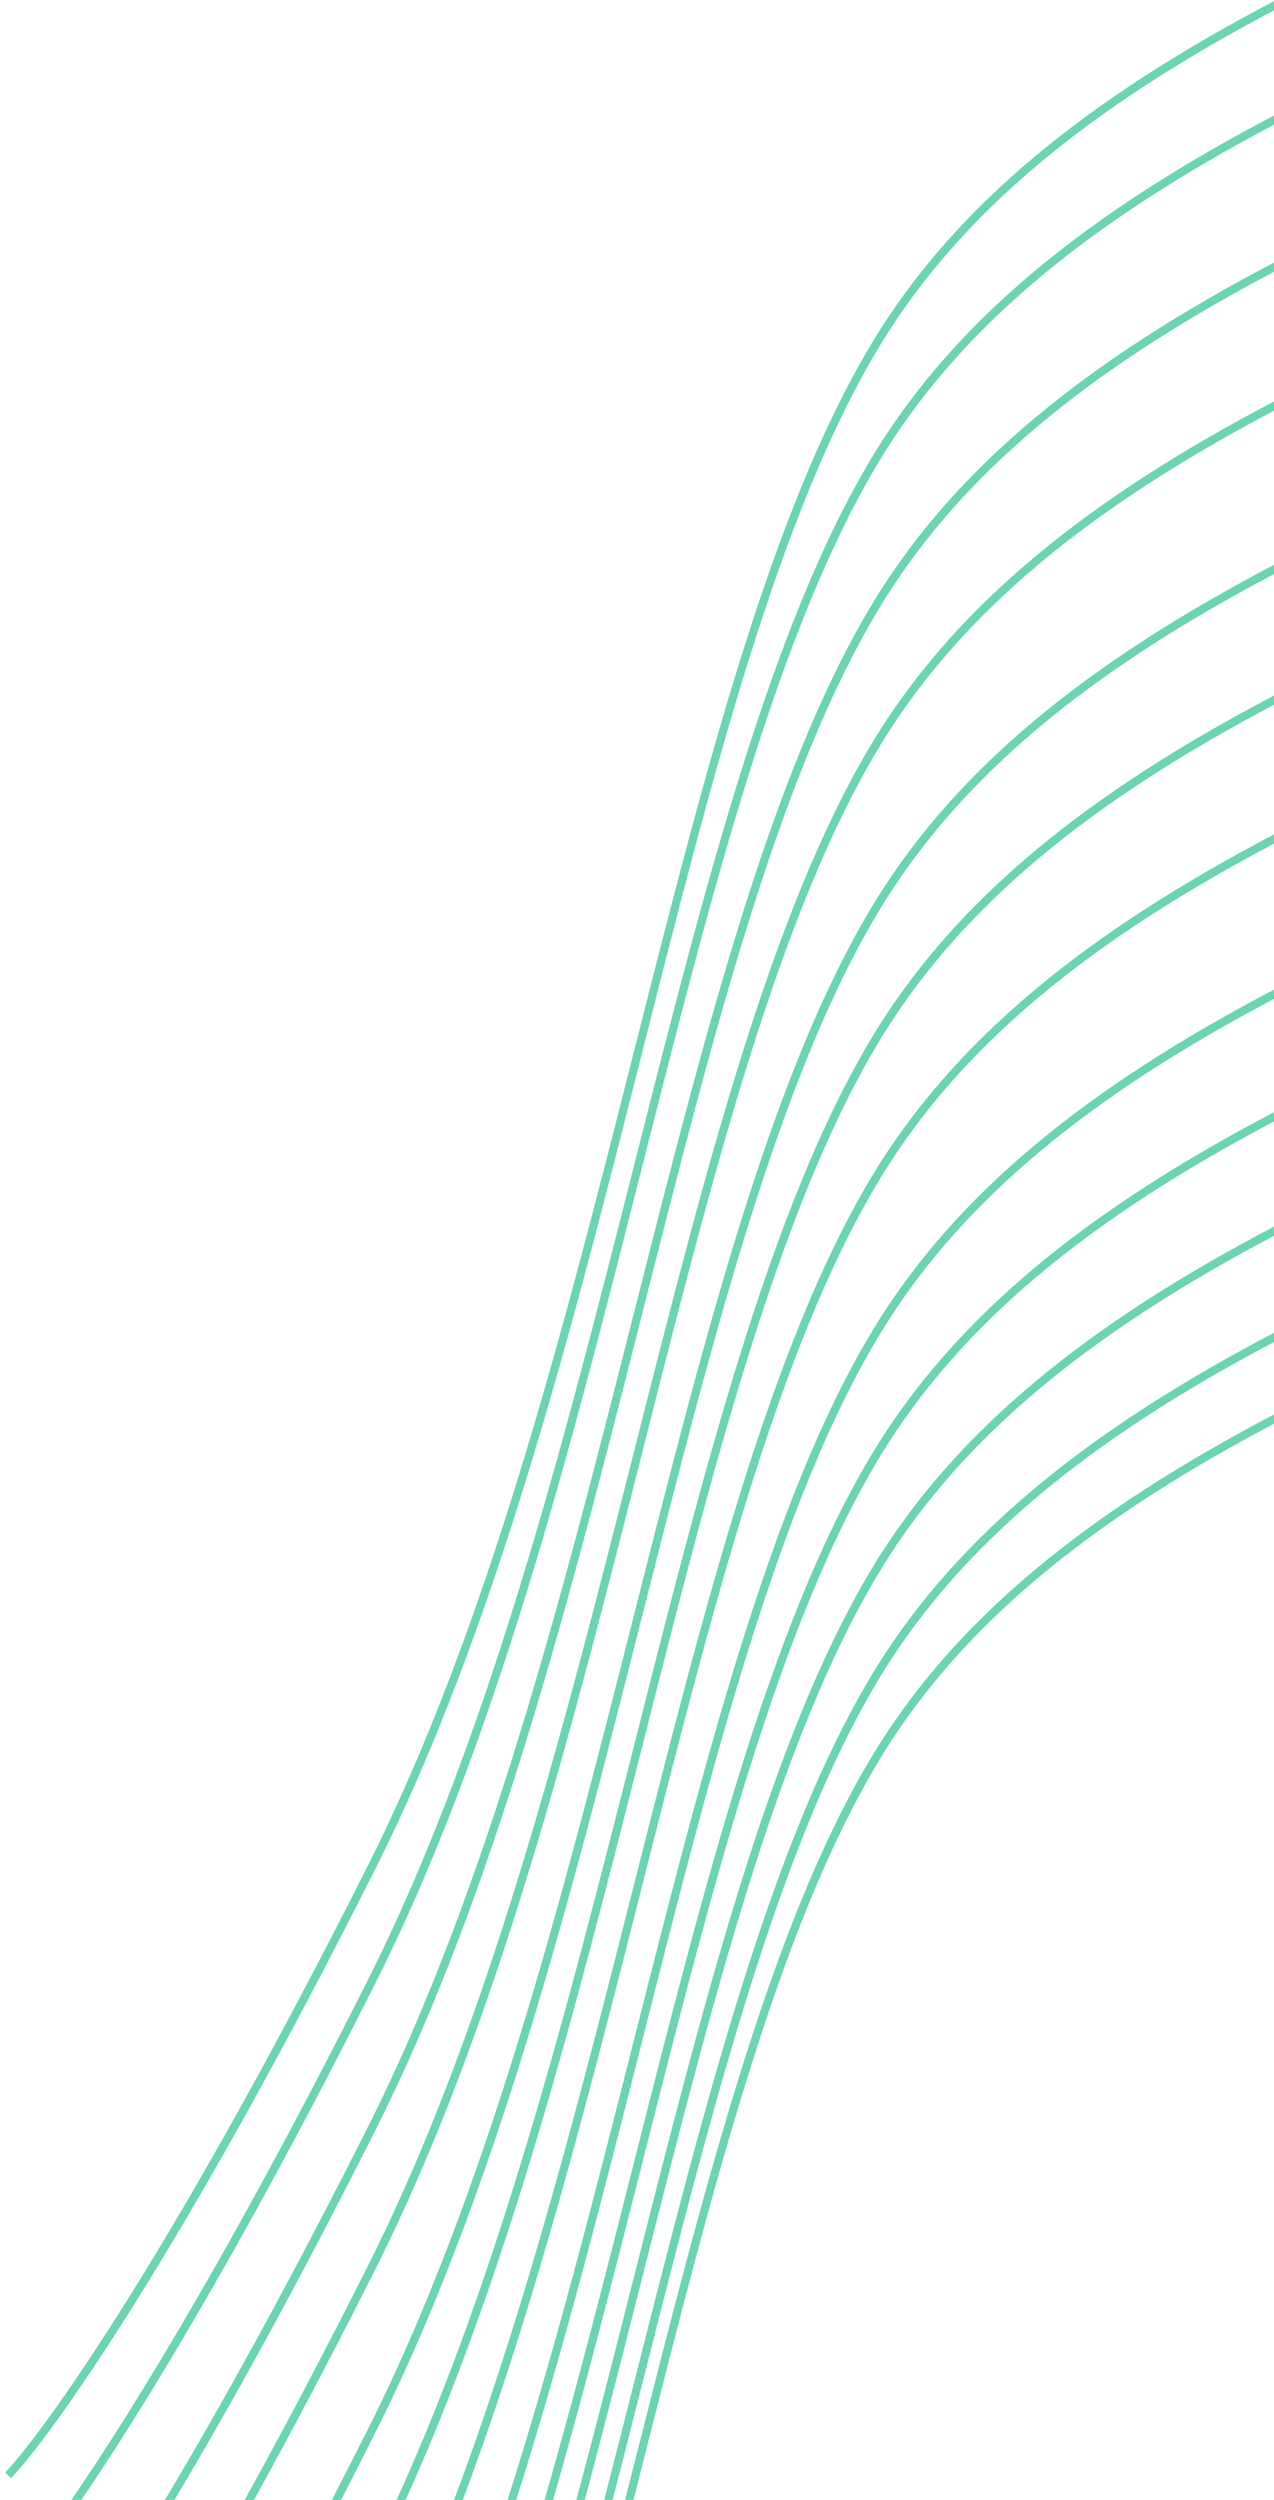 <svg width="156" height="306" viewBox="0 0 156 306" fill="none" xmlns="http://www.w3.org/2000/svg">
<path fill-rule="evenodd" clip-rule="evenodd" d="M9.957 306H8.745C16.671 294.455 29.126 273.998 45.047 242.354C59.691 213.246 68.909 177.098 77.55 143.017L77.747 142.24C86.304 108.492 94.338 76.805 106.597 56.268C116.915 38.984 133.497 25.942 156 14.14V15.27C133.82 26.962 117.572 39.833 107.456 56.781C95.272 77.191 87.266 108.766 78.682 142.623L78.682 142.623L78.52 143.263C69.885 177.318 60.643 213.58 45.94 242.803C30.277 273.934 17.946 294.289 9.957 306ZM21.361 306H20.196C27.055 294.542 35.417 279.494 45.047 260.354C59.691 231.246 68.909 195.098 77.55 161.017L77.747 160.24C86.304 126.492 94.338 94.805 106.597 74.268C116.915 56.984 133.497 43.942 156 32.14V33.27C133.82 44.962 117.572 57.833 107.456 74.781C95.272 95.191 87.266 126.766 78.682 160.623L78.682 160.623L78.52 161.263C69.885 195.318 60.643 231.58 45.94 260.803C36.449 279.668 28.181 294.575 21.361 306ZM31.106 306H29.963C34.557 297.7 39.599 288.182 45.047 277.354C59.691 248.246 68.909 212.098 77.55 178.017L77.747 177.24C86.304 143.492 94.338 111.805 106.597 91.268C116.915 73.984 133.497 60.942 156 49.14V50.27C133.82 61.962 117.572 74.833 107.456 91.781C95.272 112.191 87.266 143.766 78.682 177.622L78.682 177.623L78.52 178.263C69.885 212.318 60.643 248.58 45.94 277.803C40.594 288.429 35.636 297.8 31.106 306ZM41.766 306H40.641C42.078 303.216 43.547 300.334 45.047 297.354C59.691 268.246 68.909 232.098 77.55 198.017L77.747 197.24C86.304 163.492 94.338 131.805 106.597 111.268C116.915 93.984 133.497 80.942 156 69.14V70.27C133.82 81.962 117.572 94.833 107.456 111.78C95.272 132.191 87.266 163.766 78.682 197.622L78.682 197.623L78.52 198.263C69.885 232.318 60.643 268.58 45.94 297.803C44.521 300.623 43.13 303.355 41.766 306ZM49.666 306H48.568C61.21 278.287 69.623 245.282 77.55 214.017L77.747 213.24C86.304 179.492 94.338 147.805 106.597 127.268C116.915 109.984 133.497 96.942 156 85.14V86.27C133.82 97.962 117.572 110.833 107.456 127.78C95.272 148.191 87.266 179.766 78.682 213.622L78.682 213.623L78.52 214.263C70.638 245.347 62.251 278.269 49.666 306ZM56.666 306H55.598C64.517 282.307 71.19 256.102 77.55 231.017L77.747 230.24C86.304 196.492 94.338 164.805 106.597 144.268C116.915 126.984 133.497 113.942 156 102.14V103.27C133.82 114.962 117.572 127.833 107.456 144.78C95.272 165.191 87.266 196.766 78.682 230.622L78.682 230.623L78.52 231.263C72.196 256.202 65.547 282.325 56.666 306ZM63.206 306H62.157C67.979 287.705 72.85 268.555 77.55 250.017L77.747 249.24C86.304 215.492 94.338 183.805 106.597 163.268C116.915 145.984 133.497 132.942 156 121.14V122.27C133.82 133.962 117.572 146.833 107.456 163.78C95.272 184.191 87.266 215.766 78.682 249.622L78.682 249.623L78.52 250.263C73.849 268.684 69 287.751 63.206 306ZM67.727 306H66.686C70.601 292.393 74.121 278.542 77.55 265.017L77.747 264.24C86.304 230.492 94.338 198.805 106.597 178.268C116.915 160.984 133.497 147.942 156 136.14V137.27C133.82 148.962 117.572 161.833 107.456 178.78C95.272 199.191 87.266 230.766 78.682 264.622L78.682 264.623L78.52 265.263C75.116 278.688 71.617 292.456 67.727 306ZM71.606 306H70.57C72.994 296.973 75.292 287.924 77.55 279.017L77.747 278.24C86.304 244.492 94.338 212.805 106.597 192.268C116.915 174.984 133.497 161.942 156 150.14V151.27C133.82 162.962 117.572 175.833 107.456 192.78C95.272 213.191 87.266 244.766 78.682 278.622L78.682 278.623L78.52 279.263C76.284 288.081 74.007 297.047 71.606 306ZM75.017 306H73.984C75.192 301.316 76.376 296.647 77.55 292.017L77.747 291.24C86.304 257.492 94.338 225.805 106.597 205.268C116.915 187.984 133.497 174.942 156 163.14V164.27C133.82 175.962 117.572 188.833 107.456 205.78C95.272 226.191 87.266 257.766 78.682 291.622L78.682 291.623L78.52 292.263C77.367 296.81 76.203 301.396 75.017 306ZM77.572 306H76.54C76.878 304.67 77.214 303.342 77.55 302.017L77.747 301.24L77.748 301.239C86.304 267.492 94.339 235.805 106.597 215.268C116.915 197.984 133.497 184.942 156 173.14V174.27C133.82 185.962 117.572 198.833 107.456 215.781C95.272 236.191 87.266 267.767 78.682 301.624L78.52 302.263C78.204 303.506 77.888 304.752 77.572 306ZM156 1.27C133.82 12.962 117.572 25.833 107.456 42.781C95.272 63.191 87.266 94.766 78.682 128.623L78.682 128.623L78.52 129.263C69.885 163.318 60.643 199.58 45.94 228.803C22.46 275.473 6.466 297.923 1.364 303.343L0.636 302.657C5.632 297.35 21.572 275.012 45.047 228.354C59.691 199.246 68.909 163.098 77.55 129.017L77.747 128.24C86.304 94.492 94.338 62.805 106.597 42.268C116.915 24.984 133.497 11.942 156 0.14V1.27Z" fill="#55CEA7" fill-opacity="0.87"/>
</svg>
